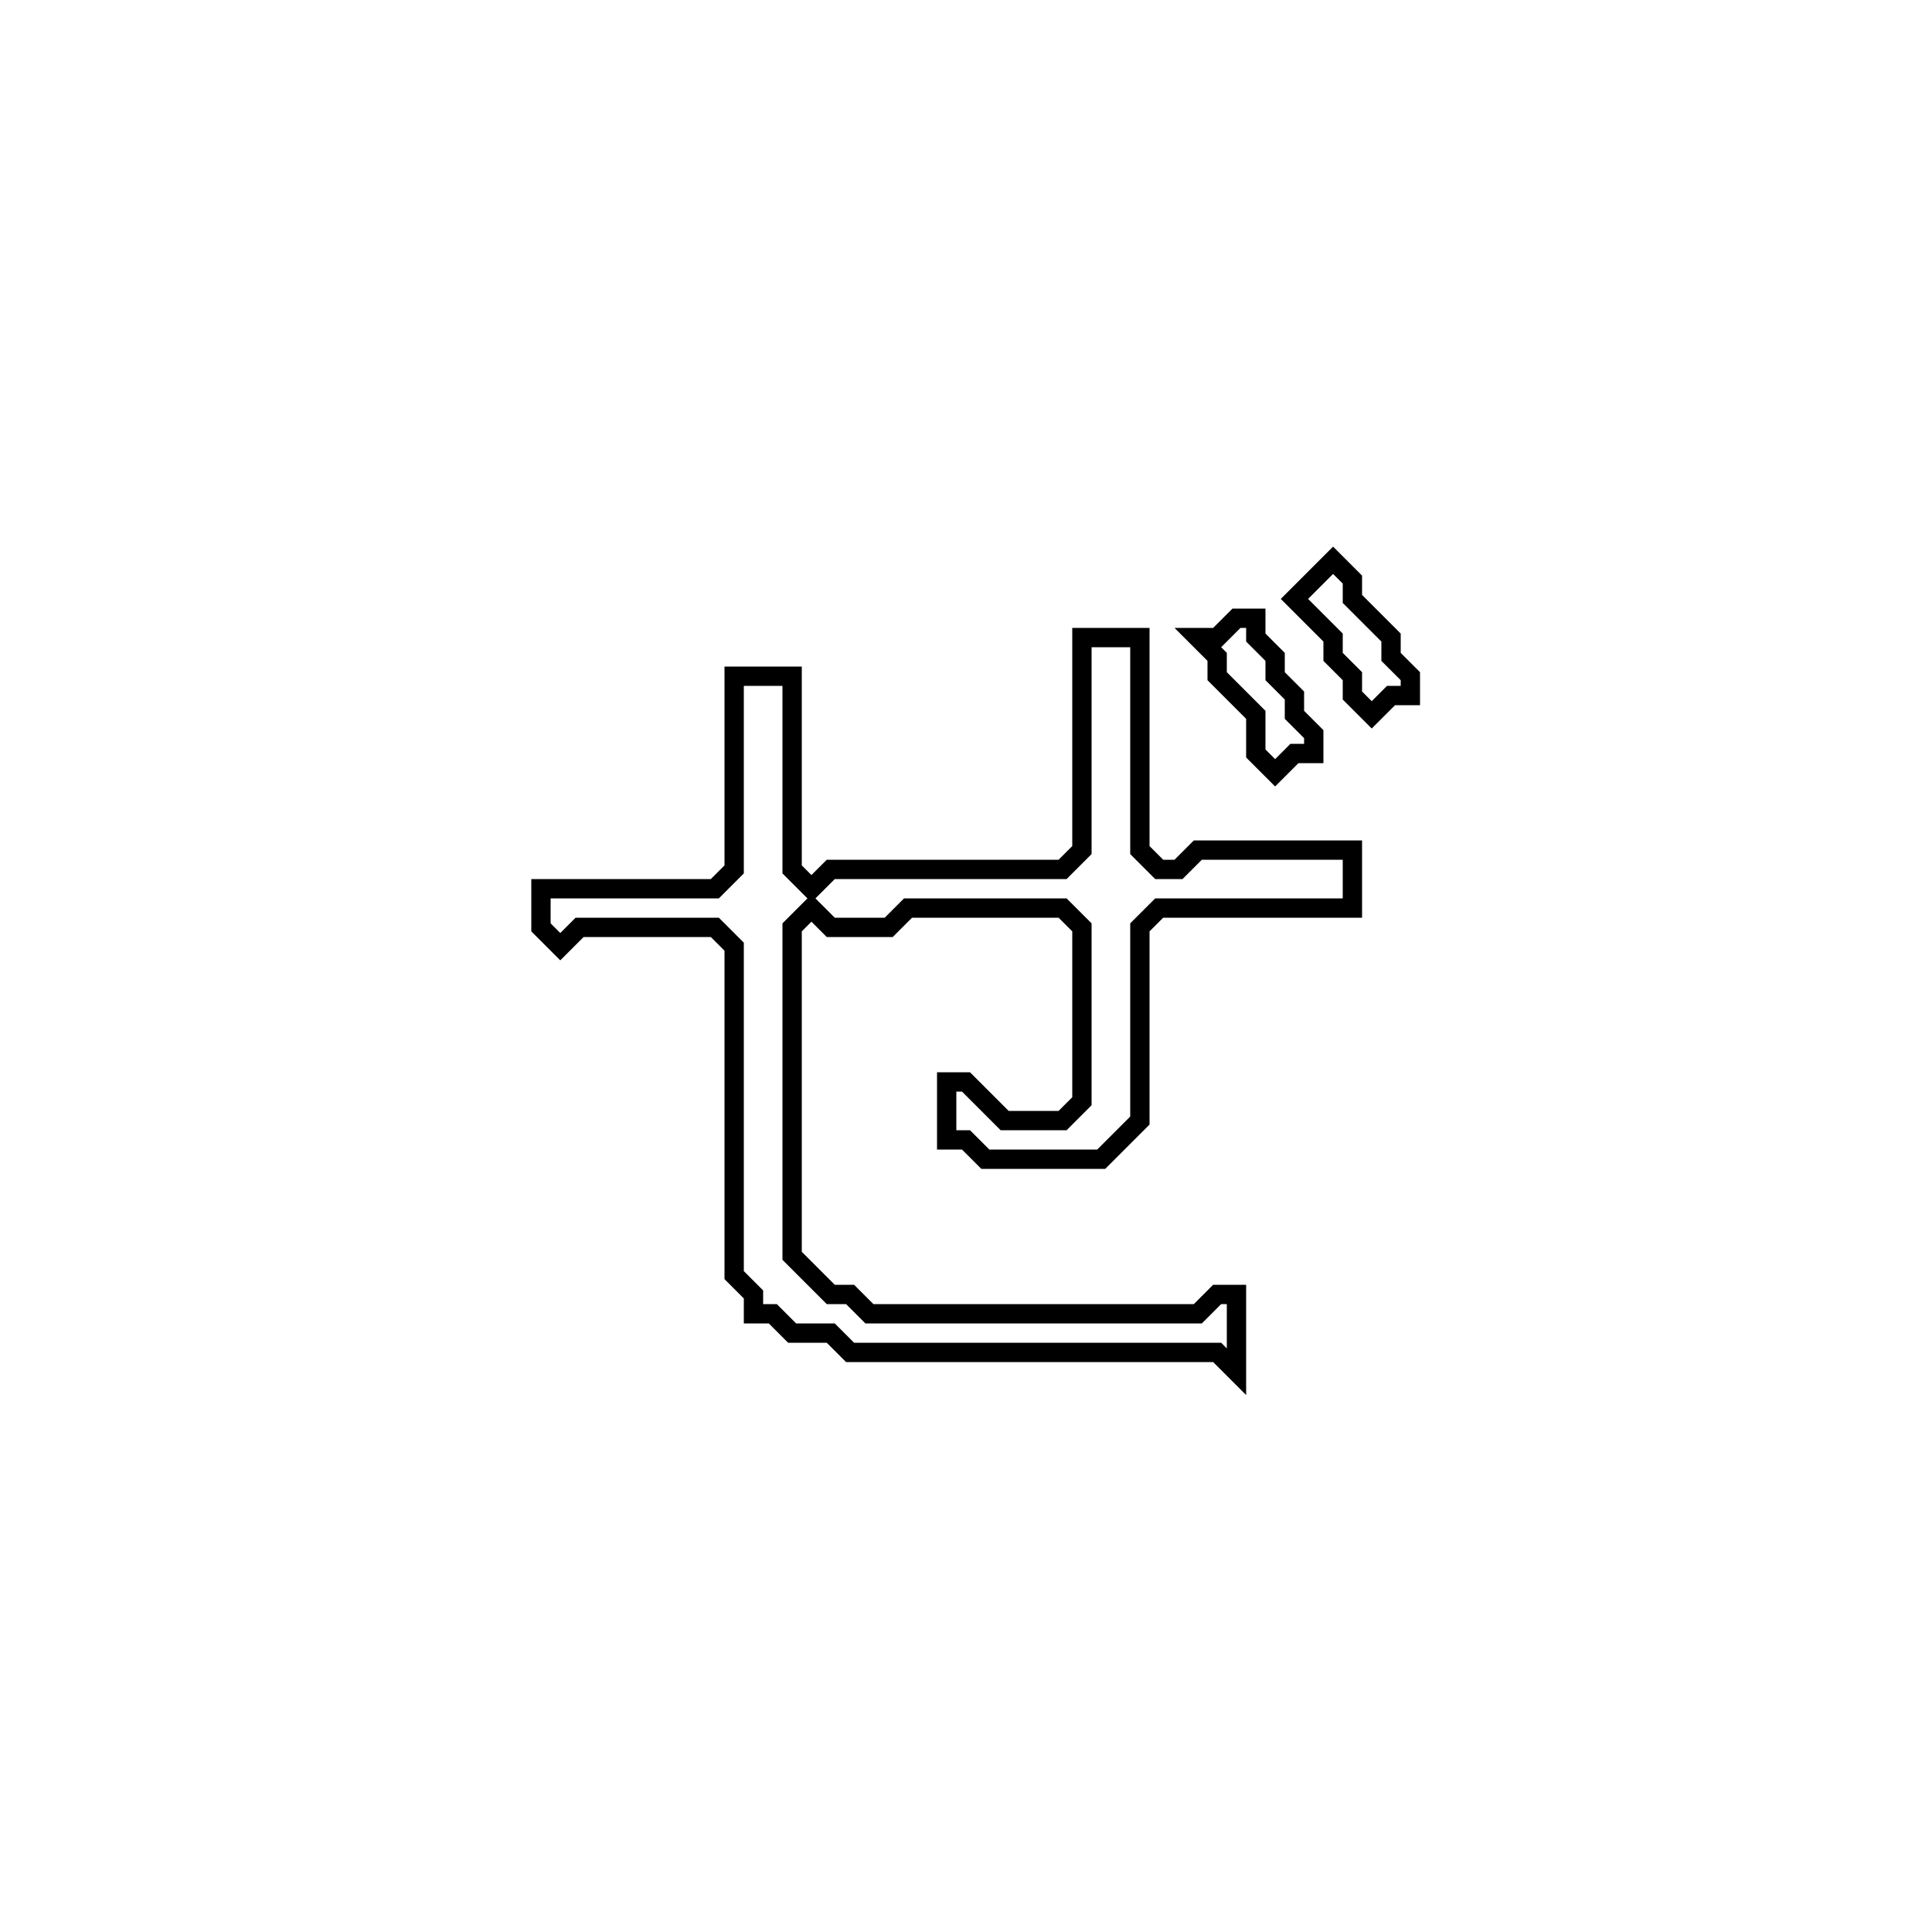 <?xml version="1.0" encoding="utf-8" ?>
<svg baseProfile="full" height="100" version="1.1" width="100" xmlns="http://www.w3.org/2000/svg" xmlns:ev="http://www.w3.org/2001/xml-events" xmlns:xlink="http://www.w3.org/1999/xlink"><defs /><polygon fill="none" id="1" points="56,33 56,44 55,45 43,45 42,46 41,45 41,35 38,35 38,45 37,46 28,46 28,48 29,49 30,48 37,48 38,49 38,66 39,67 39,68 40,68 41,69 43,69 44,70 63,70 64,71 64,67 63,67 62,68 45,68 44,67 43,67 41,65 41,48 42,47 43,48 46,48 47,47 55,47 56,48 56,57 55,58 52,58 50,56 49,56 49,59 50,59 51,60 57,60 59,58 59,48 60,47 70,47 70,44 62,44 61,45 60,45 59,44 59,33" stroke="black" stroke-width="1" /><polygon fill="none" id="2" points="64,32 63,33 62,33 63,34 63,35 65,37 65,39 66,40 67,39 68,39 68,38 67,37 67,36 66,35 66,34 65,33 65,32" stroke="black" stroke-width="1" /><polygon fill="none" id="3" points="69,29 67,31 69,33 69,34 70,35 70,36 71,37 72,36 73,36 73,35 72,34 72,33 70,31 70,30" stroke="black" stroke-width="1" /></svg>